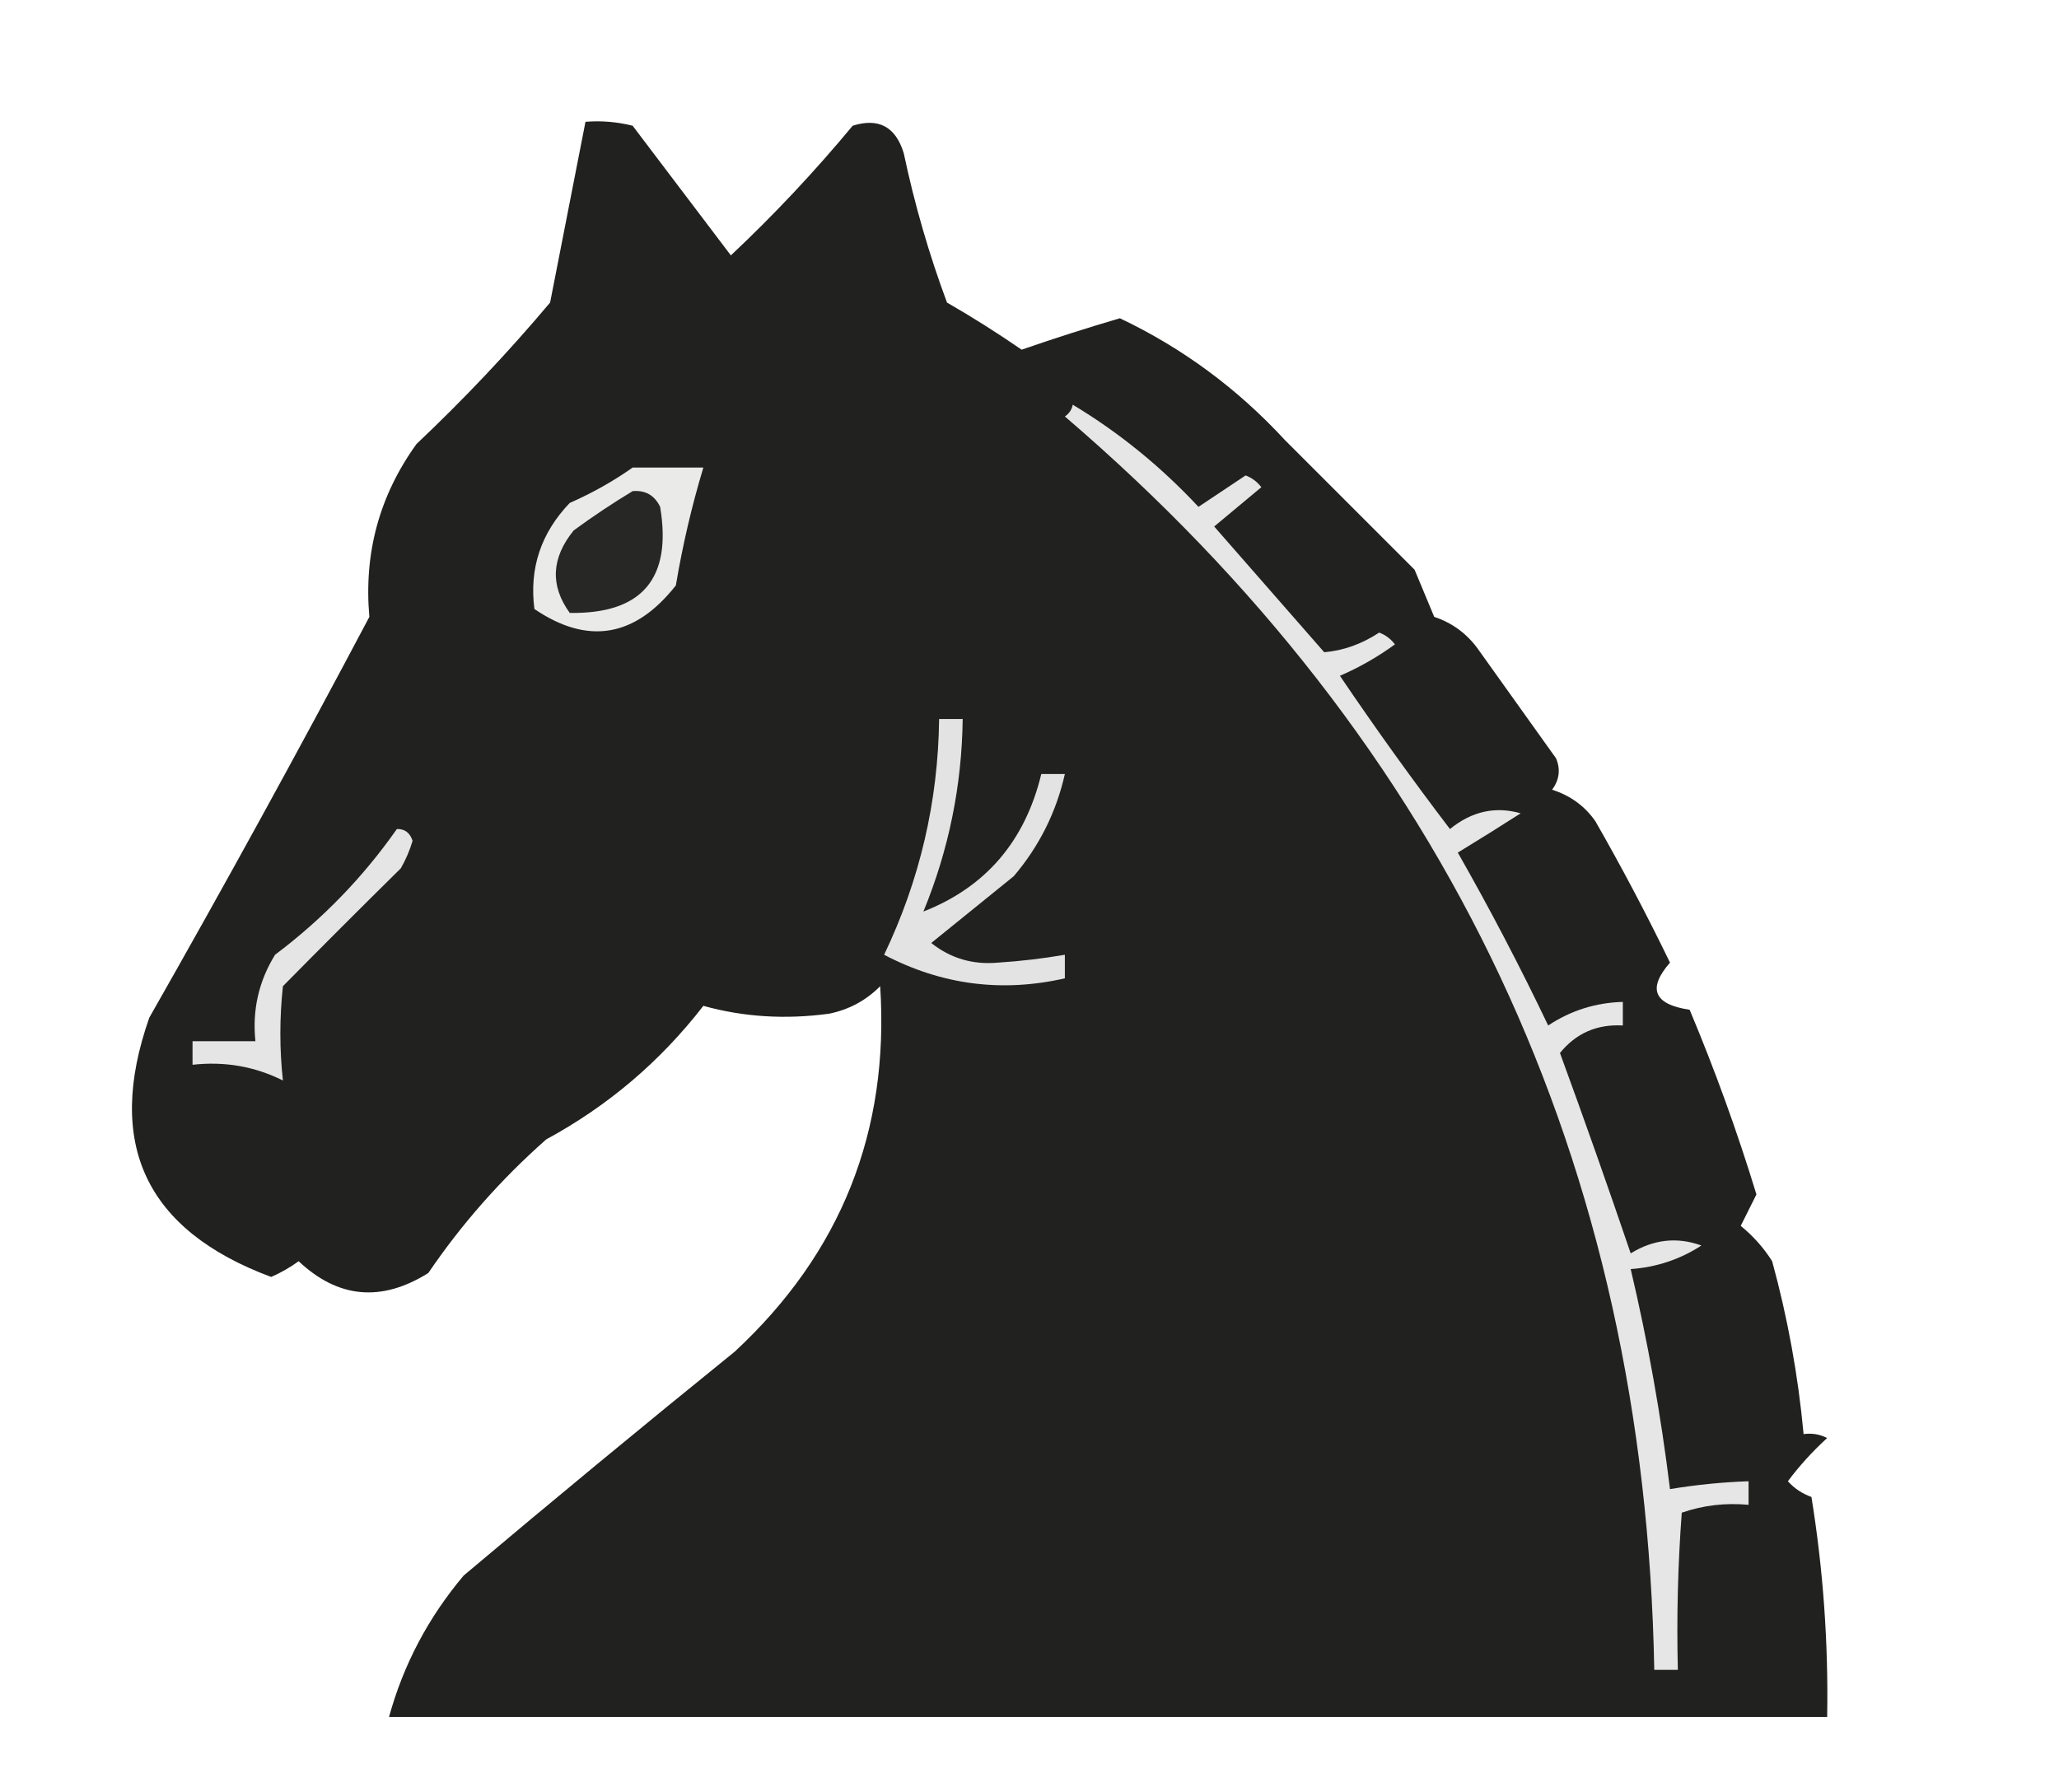 <?xml version="1.0" encoding="UTF-8"?>
<!DOCTYPE svg PUBLIC "-//W3C//DTD SVG 1.1//EN" "http://www.w3.org/Graphics/SVG/1.1/DTD/svg11.dtd">
<svg xmlns="http://www.w3.org/2000/svg" version="1.1" width="262px" height="228px" style="shape-rendering:geometricPrecision; text-rendering:geometricPrecision; image-rendering:optimizeQuality; fill-rule:evenodd; clip-rule:evenodd" xmlns:xlink="http://www.w3.org/1999/xlink">
<g><path style="opacity:0.989" fill="#20201e" d="M 74.5,15.5 C 76.527,15.338 78.527,15.505 80.5,16C 84.692,21.519 88.859,27.019 93,32.5C 98.464,27.366 103.631,21.866 108.5,16C 111.804,14.958 113.971,16.125 115,19.5C 116.373,25.995 118.206,32.329 120.5,38.5C 123.751,40.375 126.918,42.375 130,44.5C 134.109,43.075 138.275,41.742 142.5,40.5C 150.46,44.282 157.46,49.449 163.5,56C 168.501,61.001 174.001,66.501 180,72.5C 180.833,74.5 181.667,76.5 182.5,78.5C 184.753,79.253 186.587,80.586 188,82.5C 191.333,87.167 194.667,91.833 198,96.5C 198.595,97.899 198.428,99.232 197.5,100.5C 199.815,101.234 201.648,102.568 203,104.5C 206.368,110.375 209.535,116.375 212.5,122.5C 209.606,125.818 210.44,127.818 215,128.5C 218.227,136.181 221.06,144.014 223.5,152C 222.833,153.333 222.167,154.667 221.5,156C 223.085,157.289 224.419,158.789 225.5,160.5C 227.479,167.728 228.812,175.061 229.5,182.5C 230.552,182.351 231.552,182.517 232.5,183C 230.649,184.684 228.982,186.517 227.5,188.5C 228.328,189.415 229.328,190.081 230.5,190.5C 231.996,199.772 232.663,209.105 232.5,218.5C 171.5,218.5 110.5,218.5 49.5,218.5C 51.332,211.838 54.499,205.838 59,200.5C 70.408,190.881 81.908,181.381 93.5,172C 107.027,159.444 113.194,143.944 112,125.5C 110.2,127.317 108.034,128.484 105.5,129C 99.944,129.756 94.611,129.423 89.5,128C 84.028,135.07 77.362,140.736 69.5,145C 63.756,150.073 58.756,155.74 54.5,162C 48.535,165.732 43.035,165.232 38,160.5C 36.915,161.293 35.748,161.96 34.5,162.5C 18.525,156.551 13.358,145.551 19,129.5C 28.587,112.66 37.921,95.66 47,78.5C 46.28,70.377 48.28,63.044 53,56.5C 59.032,50.802 64.699,44.802 70,38.5C 71.506,30.792 73.006,23.125 74.5,15.5 Z"/></g>
<g><path style="opacity:1" fill="#e6e6e6" d="M 136.5,51.5 C 142.375,55.029 147.708,59.362 152.5,64.5C 154.5,63.167 156.5,61.833 158.5,60.5C 159.308,60.808 159.975,61.308 160.5,62C 158.5,63.667 156.5,65.333 154.5,67C 159.167,72.333 163.833,77.667 168.5,83C 170.937,82.796 173.271,81.963 175.5,80.5C 176.308,80.808 176.975,81.308 177.5,82C 175.33,83.586 172.996,84.92 170.5,86C 175.005,92.663 179.672,99.163 184.5,105.5C 187.282,103.243 190.282,102.577 193.5,103.5C 190.912,105.158 188.245,106.825 185.5,108.5C 189.588,115.676 193.422,123.009 197,130.5C 199.877,128.596 203.044,127.596 206.5,127.5C 206.5,128.5 206.5,129.5 206.5,130.5C 203.207,130.315 200.54,131.482 198.5,134C 201.6,142.468 204.6,150.968 207.5,159.5C 210.404,157.714 213.404,157.381 216.5,158.5C 213.785,160.264 210.785,161.264 207.5,161.5C 209.68,170.733 211.346,180.066 212.5,189.5C 215.807,188.949 219.14,188.616 222.5,188.5C 222.5,189.5 222.5,190.5 222.5,191.5C 219.552,191.223 216.719,191.556 214,192.5C 213.5,199.158 213.334,205.825 213.5,212.5C 212.5,212.5 211.5,212.5 210.5,212.5C 209.32,147.979 184.32,94.813 135.5,53C 136.056,52.617 136.389,52.117 136.5,51.5 Z"/></g>
<g><path style="opacity:1" fill="#eaeae9" d="M 80.5,59.5 C 83.5,59.5 86.5,59.5 89.5,59.5C 88.024,64.391 86.857,69.391 86,74.5C 80.789,81.111 74.789,82.111 68,77.5C 67.332,72.324 68.832,67.824 72.5,64C 75.391,62.726 78.058,61.226 80.5,59.5 Z"/></g>
<g><path style="opacity:1" fill="#272725" d="M 80.5,62.5 C 82.124,62.36 83.29,63.027 84,64.5C 85.529,73.635 81.695,78.135 72.5,78C 69.979,74.518 70.145,71.018 73,67.5C 75.48,65.686 77.98,64.019 80.5,62.5 Z"/></g>
<g><path style="opacity:1" fill="#e3e3e3" d="M 119.5,91.5 C 120.5,91.5 121.5,91.5 122.5,91.5C 122.391,99.992 120.724,108.158 117.5,116C 125.431,112.888 130.431,107.054 132.5,98.5C 133.5,98.5 134.5,98.5 135.5,98.5C 134.404,103.358 132.238,107.691 129,111.5C 125.5,114.333 122,117.167 118.5,120C 120.952,121.959 123.786,122.792 127,122.5C 129.865,122.316 132.698,121.982 135.5,121.5C 135.5,122.5 135.5,123.5 135.5,124.5C 127.465,126.33 119.799,125.33 112.5,121.5C 117.04,112.008 119.373,102.008 119.5,91.5 Z"/></g>
<g><path style="opacity:1" fill="#e5e5e5" d="M 50.5,105.5 C 51.497,105.47 52.164,105.97 52.5,107C 52.138,108.225 51.638,109.391 51,110.5C 45.914,115.517 40.914,120.517 36,125.5C 35.566,129.548 35.566,133.548 36,137.5C 32.417,135.71 28.584,135.043 24.5,135.5C 24.5,134.5 24.5,133.5 24.5,132.5C 27.167,132.5 29.833,132.5 32.5,132.5C 32.089,128.537 32.922,124.87 35,121.5C 41.042,116.959 46.208,111.626 50.5,105.5 Z"/></g>
</svg>

